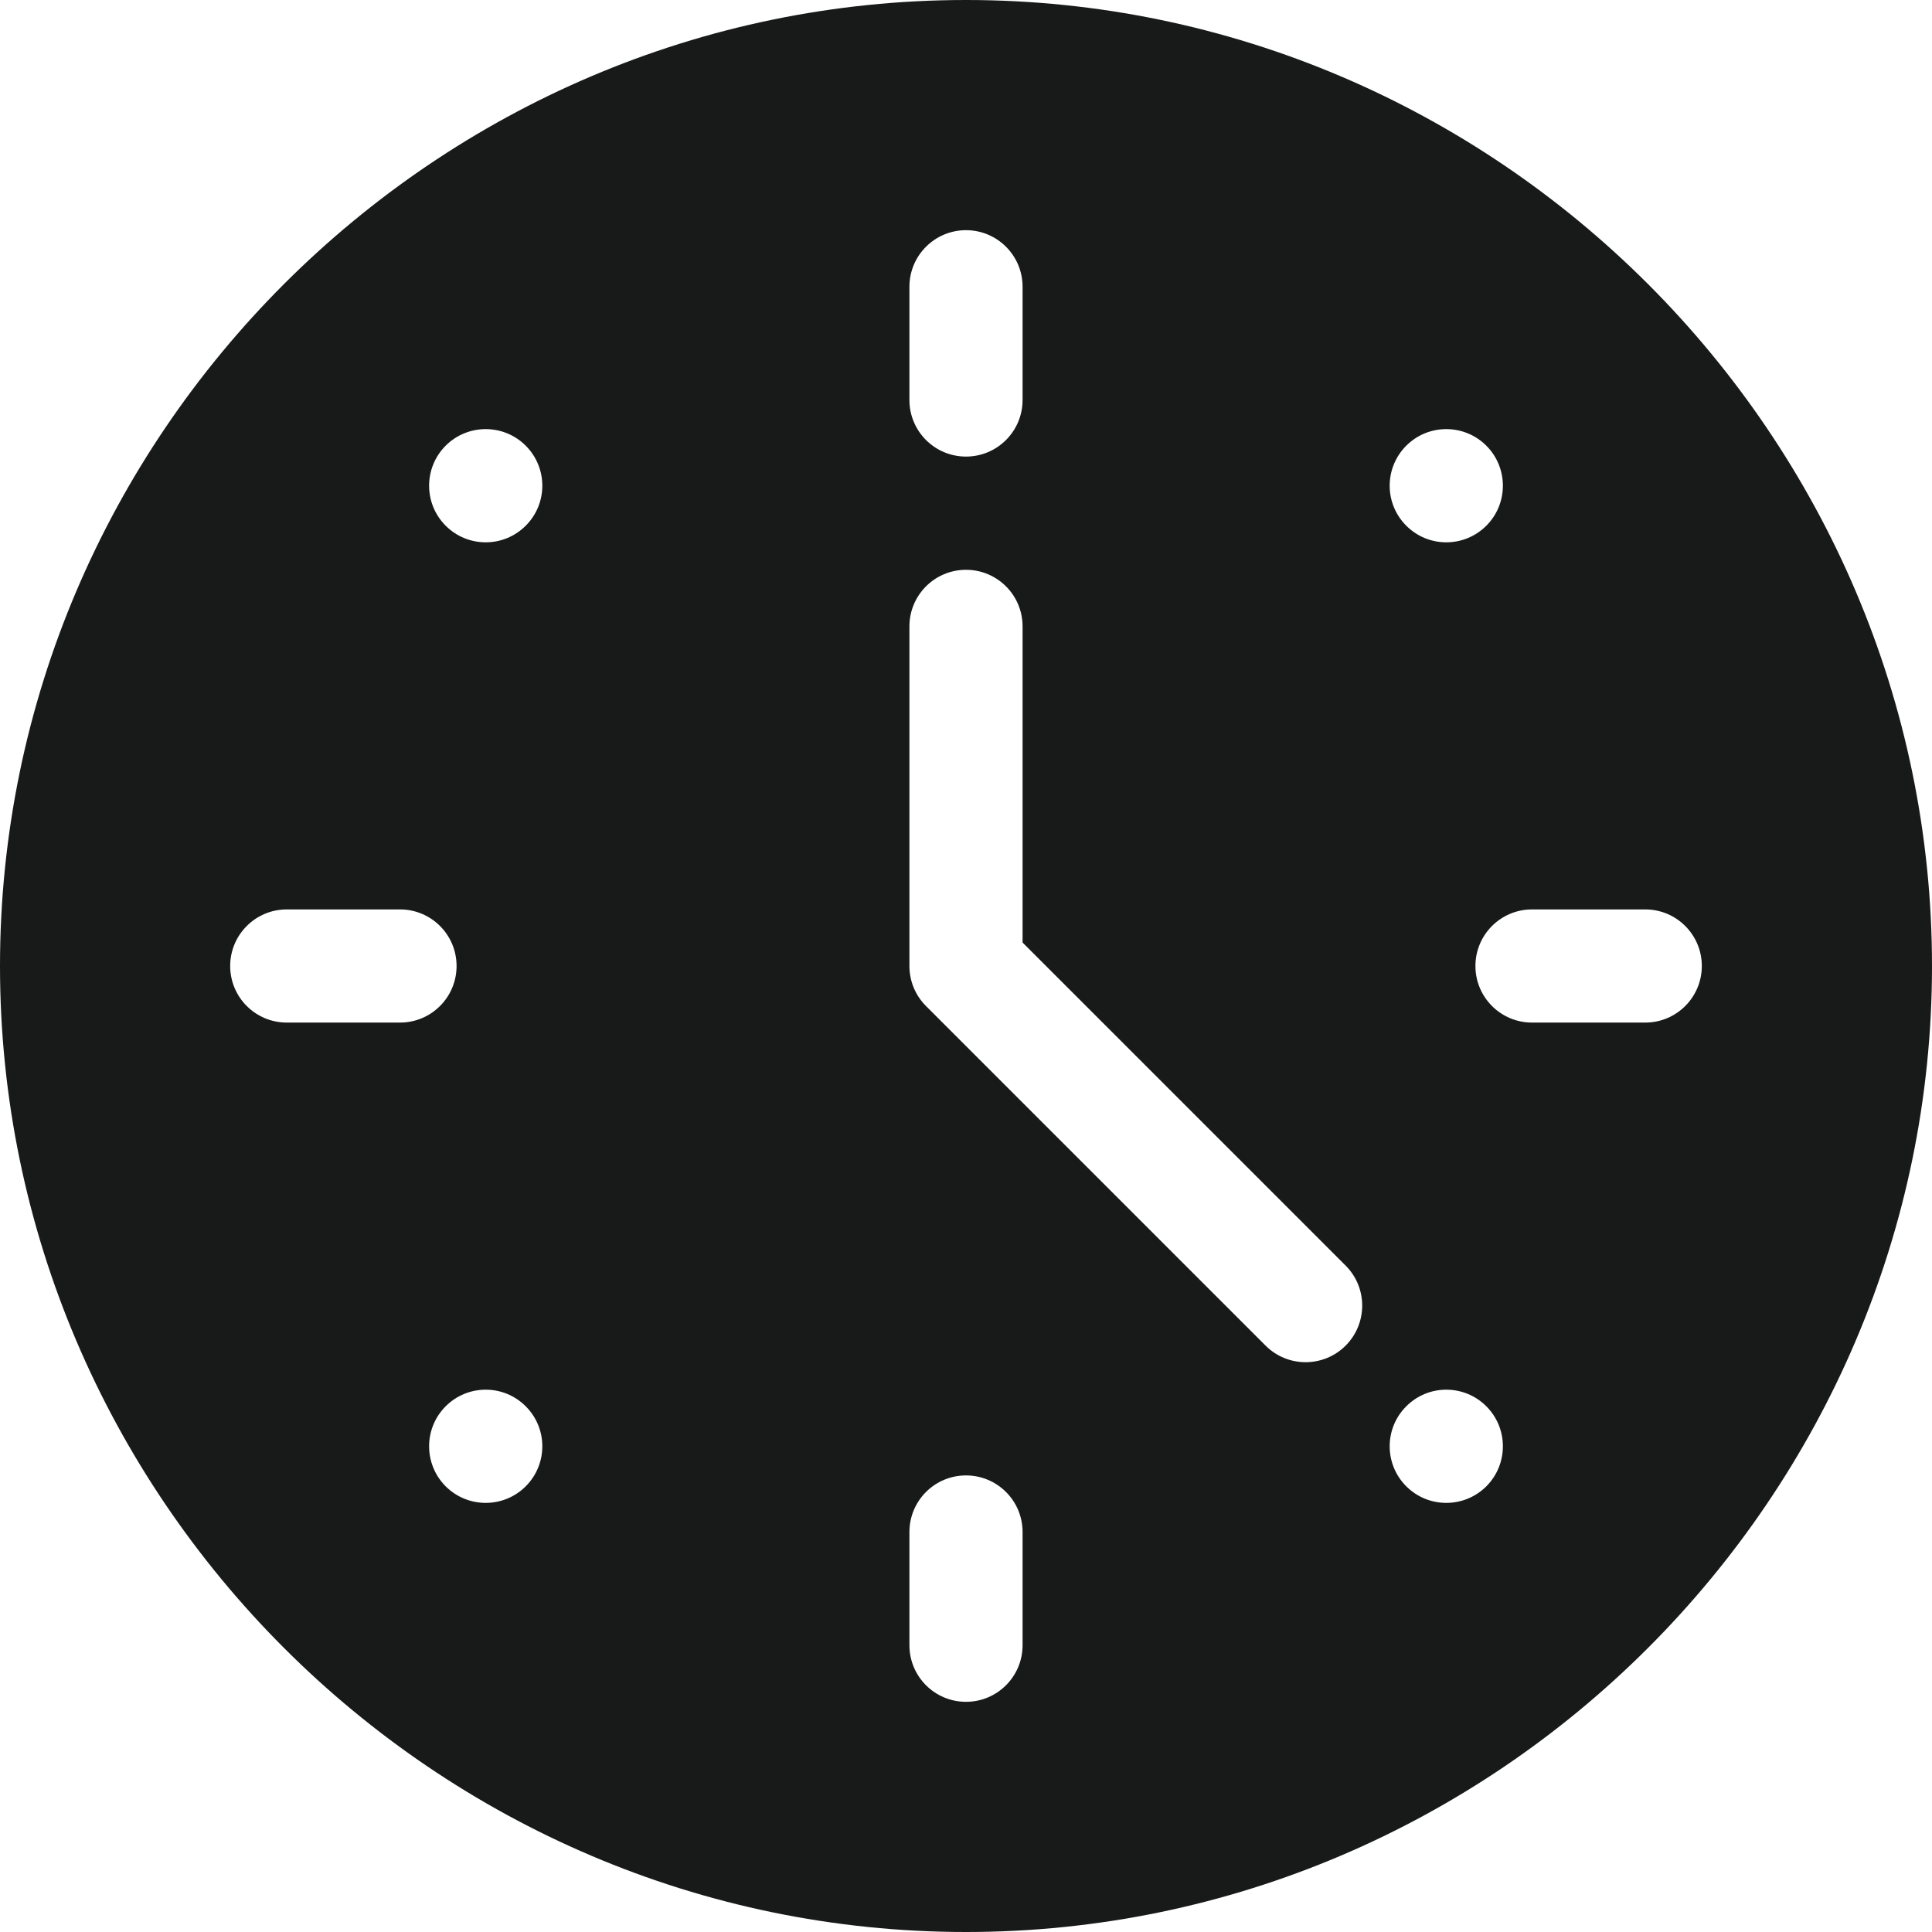 <svg width="28" height="28" viewBox="0 0 28 28" fill="none" xmlns="http://www.w3.org/2000/svg">
<path d="M14 0C6.31 0 0 6.31 0 14C0 21.69 6.31 28 14 28C21.69 28 28 21.69 28 14C28 6.31 21.69 0 14 0ZM20.381 6.459C20.701 6.139 21.22 6.139 21.541 6.459C21.861 6.78 21.861 7.299 21.541 7.619C21.22 7.94 20.701 7.94 20.381 7.619C20.06 7.299 20.06 6.78 20.381 6.459ZM13.18 4.156C13.18 3.703 13.547 3.336 14 3.336C14.453 3.336 14.82 3.703 14.82 4.156V5.797C14.82 6.25 14.453 6.617 14 6.617C13.547 6.617 13.18 6.25 13.18 5.797V4.156ZM4.156 14.82C3.703 14.82 3.336 14.453 3.336 14C3.336 13.547 3.703 13.18 4.156 13.18H5.797C6.25 13.18 6.617 13.547 6.617 14C6.617 14.453 6.25 14.82 5.797 14.82H4.156ZM7.619 21.541C7.299 21.861 6.78 21.861 6.459 21.541C6.139 21.22 6.139 20.701 6.459 20.381C6.78 20.06 7.299 20.06 7.619 20.381C7.94 20.701 7.94 21.22 7.619 21.541ZM7.619 7.619C7.299 7.94 6.78 7.94 6.459 7.619C6.139 7.299 6.139 6.78 6.459 6.459C6.78 6.139 7.299 6.139 7.619 6.459C7.94 6.78 7.94 7.299 7.619 7.619ZM14.82 23.844C14.82 24.297 14.453 24.664 14 24.664C13.547 24.664 13.18 24.297 13.18 23.844V22.203C13.18 21.75 13.547 21.383 14 21.383C14.453 21.383 14.82 21.75 14.82 22.203V23.844ZM19.502 19.502C19.181 19.822 18.662 19.822 18.342 19.502L13.42 14.58C13.266 14.426 13.18 14.218 13.18 14V9.078C13.18 8.625 13.547 8.258 14 8.258C14.453 8.258 14.82 8.625 14.82 9.078V13.66L19.502 18.342C19.822 18.662 19.822 19.181 19.502 19.502ZM21.541 21.541C21.22 21.861 20.701 21.861 20.381 21.541C20.06 21.22 20.06 20.701 20.381 20.381C20.701 20.06 21.22 20.06 21.541 20.381C21.861 20.701 21.861 21.22 21.541 21.541ZM24.664 14C24.664 14.453 24.297 14.82 23.844 14.82H22.203C21.75 14.82 21.383 14.453 21.383 14C21.383 13.547 21.75 13.18 22.203 13.18H23.844C24.297 13.18 24.664 13.547 24.664 14Z" fill="#181919"/>
</svg>
